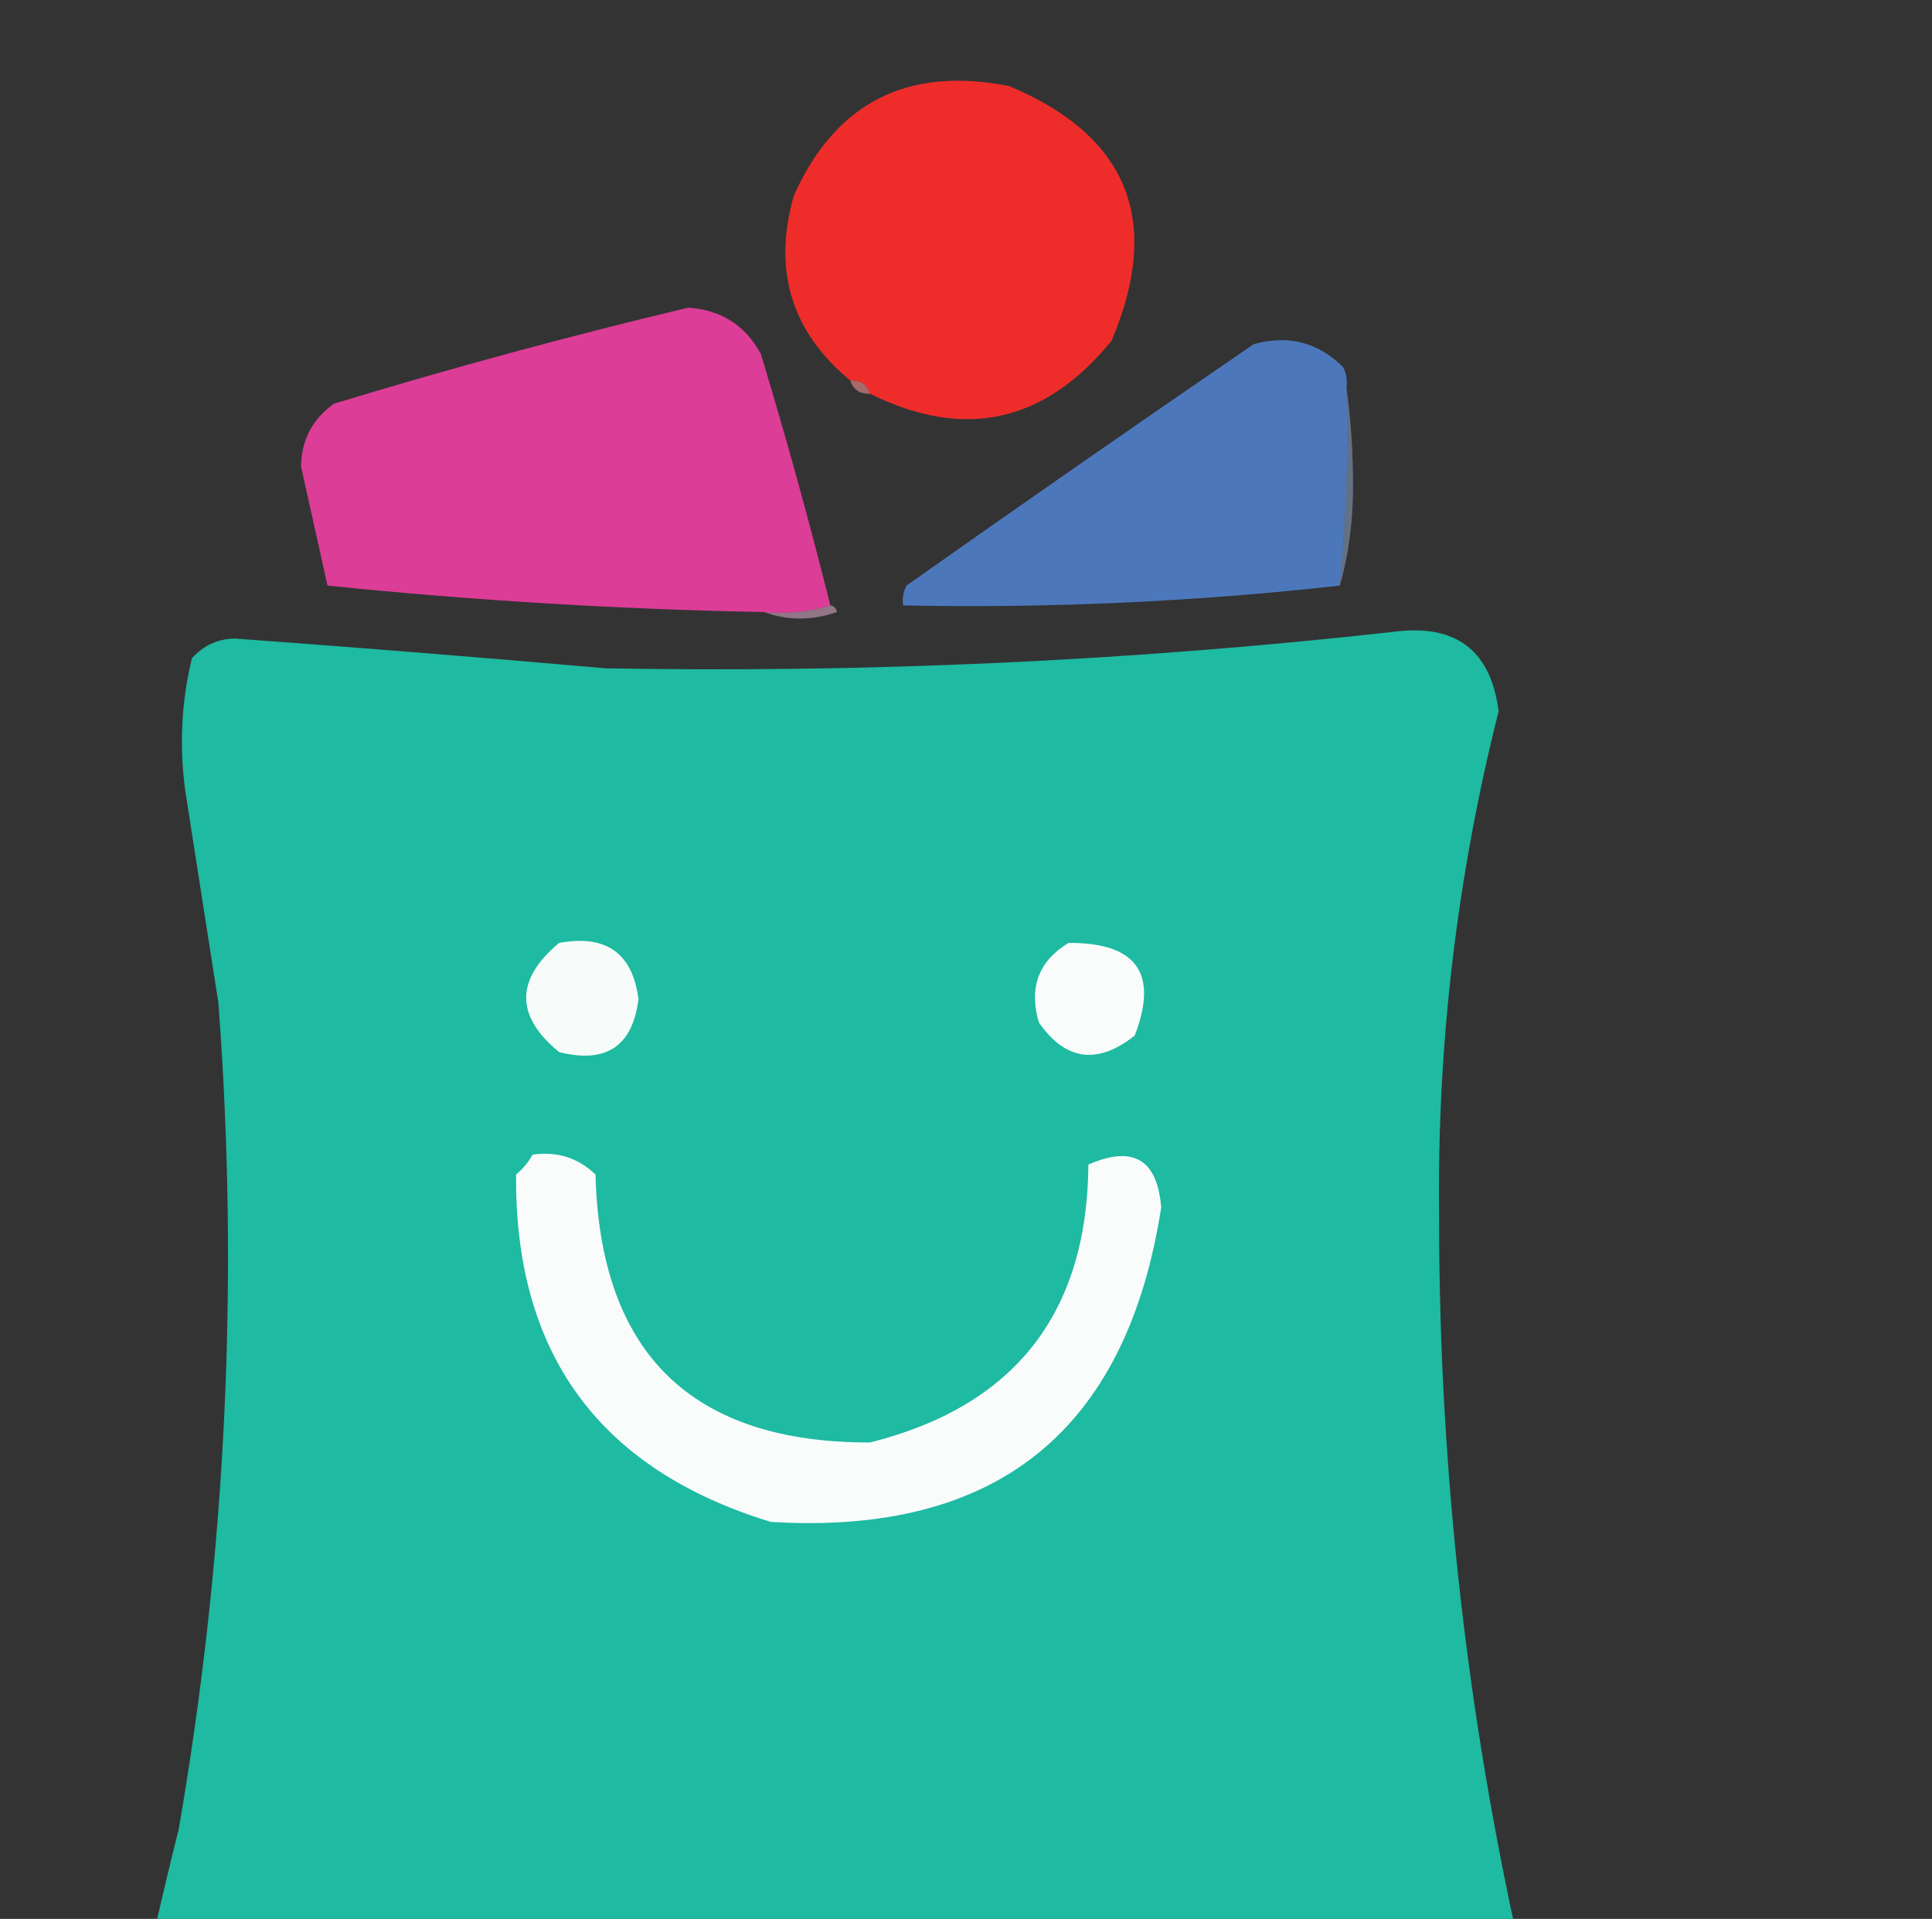 
<svg xmlns="http://www.w3.org/2000/svg" version="1.1" width="292px" height="290px" style="shape-rendering:geometricPrecision; text-rendering:geometricPrecision; image-rendering:optimizeQuality; fill-rule:evenodd; clip-rule:evenodd" xmlns:xlink="http://www.w3.org/1999/xlink">
<rect width="100%" height="100%" fill="#333333" stroke="none"/>
<g><path style="opacity:1" fill="#ee2d2b" d="M 131.5,59.5 C 131.027,58.094 130.027,57.427 128.5,57.5C 119.582,50.121 116.749,40.788 120,29.5C 126.317,15.485 137.15,9.985 152.5,13C 170.509,20.533 175.676,33.367 168,51.5C 157.883,63.906 145.716,66.573 131.5,59.5 Z"/></g>
<g><path style="opacity:1" fill="#dc3d97" d="M 125.5,91.5 C 122.375,92.479 119.042,92.813 115.5,92.5C 93.437,92.079 71.437,90.746 49.5,88.5C 48.17,82.513 46.837,76.513 45.5,70.5C 45.563,66.472 47.229,63.305 50.5,61C 68.18,55.622 86.013,50.788 104,46.5C 108.98,46.821 112.647,49.154 115,53.5C 118.817,66.104 122.317,78.77 125.5,91.5 Z"/></g>
<g><path style="opacity:1" fill="#4c78bb" d="M 203.5,58.5 C 203.807,68.582 203.474,78.582 202.5,88.5C 180.583,90.942 158.583,91.942 136.5,91.5C 136.351,90.448 136.517,89.448 137,88.5C 154.413,76.21 171.913,64.043 189.5,52C 194.757,50.574 199.257,51.741 203,55.5C 203.483,56.448 203.649,57.448 203.5,58.5 Z"/></g>
<g><path style="opacity:0.565" fill="#fb9793" d="M 128.5,57.5 C 130.027,57.427 131.027,58.094 131.5,59.5C 129.973,59.573 128.973,58.906 128.5,57.5 Z"/></g>
<g><path style="opacity:0.502" fill="#95afd6" d="M 203.5,58.5 C 204.166,63.322 204.499,68.322 204.5,73.5C 204.494,78.881 203.828,83.881 202.5,88.5C 203.474,78.582 203.807,68.582 203.5,58.5 Z"/></g>
<g><path style="opacity:0.502" fill="#f2b7d9" d="M 125.5,91.5 C 126.043,91.56 126.376,91.893 126.5,92.5C 122.685,93.808 119.019,93.808 115.5,92.5C 119.042,92.813 122.375,92.479 125.5,91.5 Z"/></g>
<g><path style="opacity:1" fill="#1ebaa2" d="M 210.5,95.5 C 219.987,94.222 225.32,98.222 226.5,107.5C 220.207,132.433 217.207,157.766 217.5,183.5C 217.46,225.146 222.46,266.146 232.5,306.5C 232.132,309.638 231.299,312.638 230,315.5C 228.829,316.893 227.329,317.727 225.5,318C 158.831,318.397 92.165,318.063 25.5,317C 21.698,313.936 20.031,309.936 20.5,305C 22.451,295.473 24.618,285.973 27,276.5C 34.176,235.045 36.176,193.379 33,151.5C 31.333,140.833 29.667,130.167 28,119.5C 27.08,112.724 27.414,106.057 29,99.5C 30.722,97.556 32.889,96.556 35.5,96.5C 54.174,97.858 72.841,99.358 91.5,101C 131.428,101.716 171.094,99.882 210.5,95.5 Z"/></g>
<g><path style="opacity:1" fill="#f7fcfa" d="M 84.5,142.5 C 91.603,141.202 95.603,144.035 96.5,151C 95.602,158.125 91.602,160.792 84.5,159C 77.87,153.55 77.87,148.05 84.5,142.5 Z"/></g>
<g><path style="opacity:1" fill="#f9fcfb" d="M 161.5,142.5 C 171.79,142.445 175.123,147.112 171.5,156.5C 165.86,160.975 161.027,160.309 157,154.5C 155.474,149.239 156.974,145.239 161.5,142.5 Z"/></g>
<g><path style="opacity:1" fill="#fafcfc" d="M 80.5,174.5 C 84.192,173.971 87.358,174.971 90,177.5C 90.715,204.549 104.548,218.049 131.5,218C 153.323,212.51 164.323,198.51 164.5,176C 171.26,173.044 174.927,175.211 175.5,182.5C 170.249,216.252 150.582,232.085 116.5,230C 90.601,222.099 77.768,204.599 78,177.5C 79.045,176.627 79.878,175.627 80.5,174.5 Z"/></g>
</svg>
